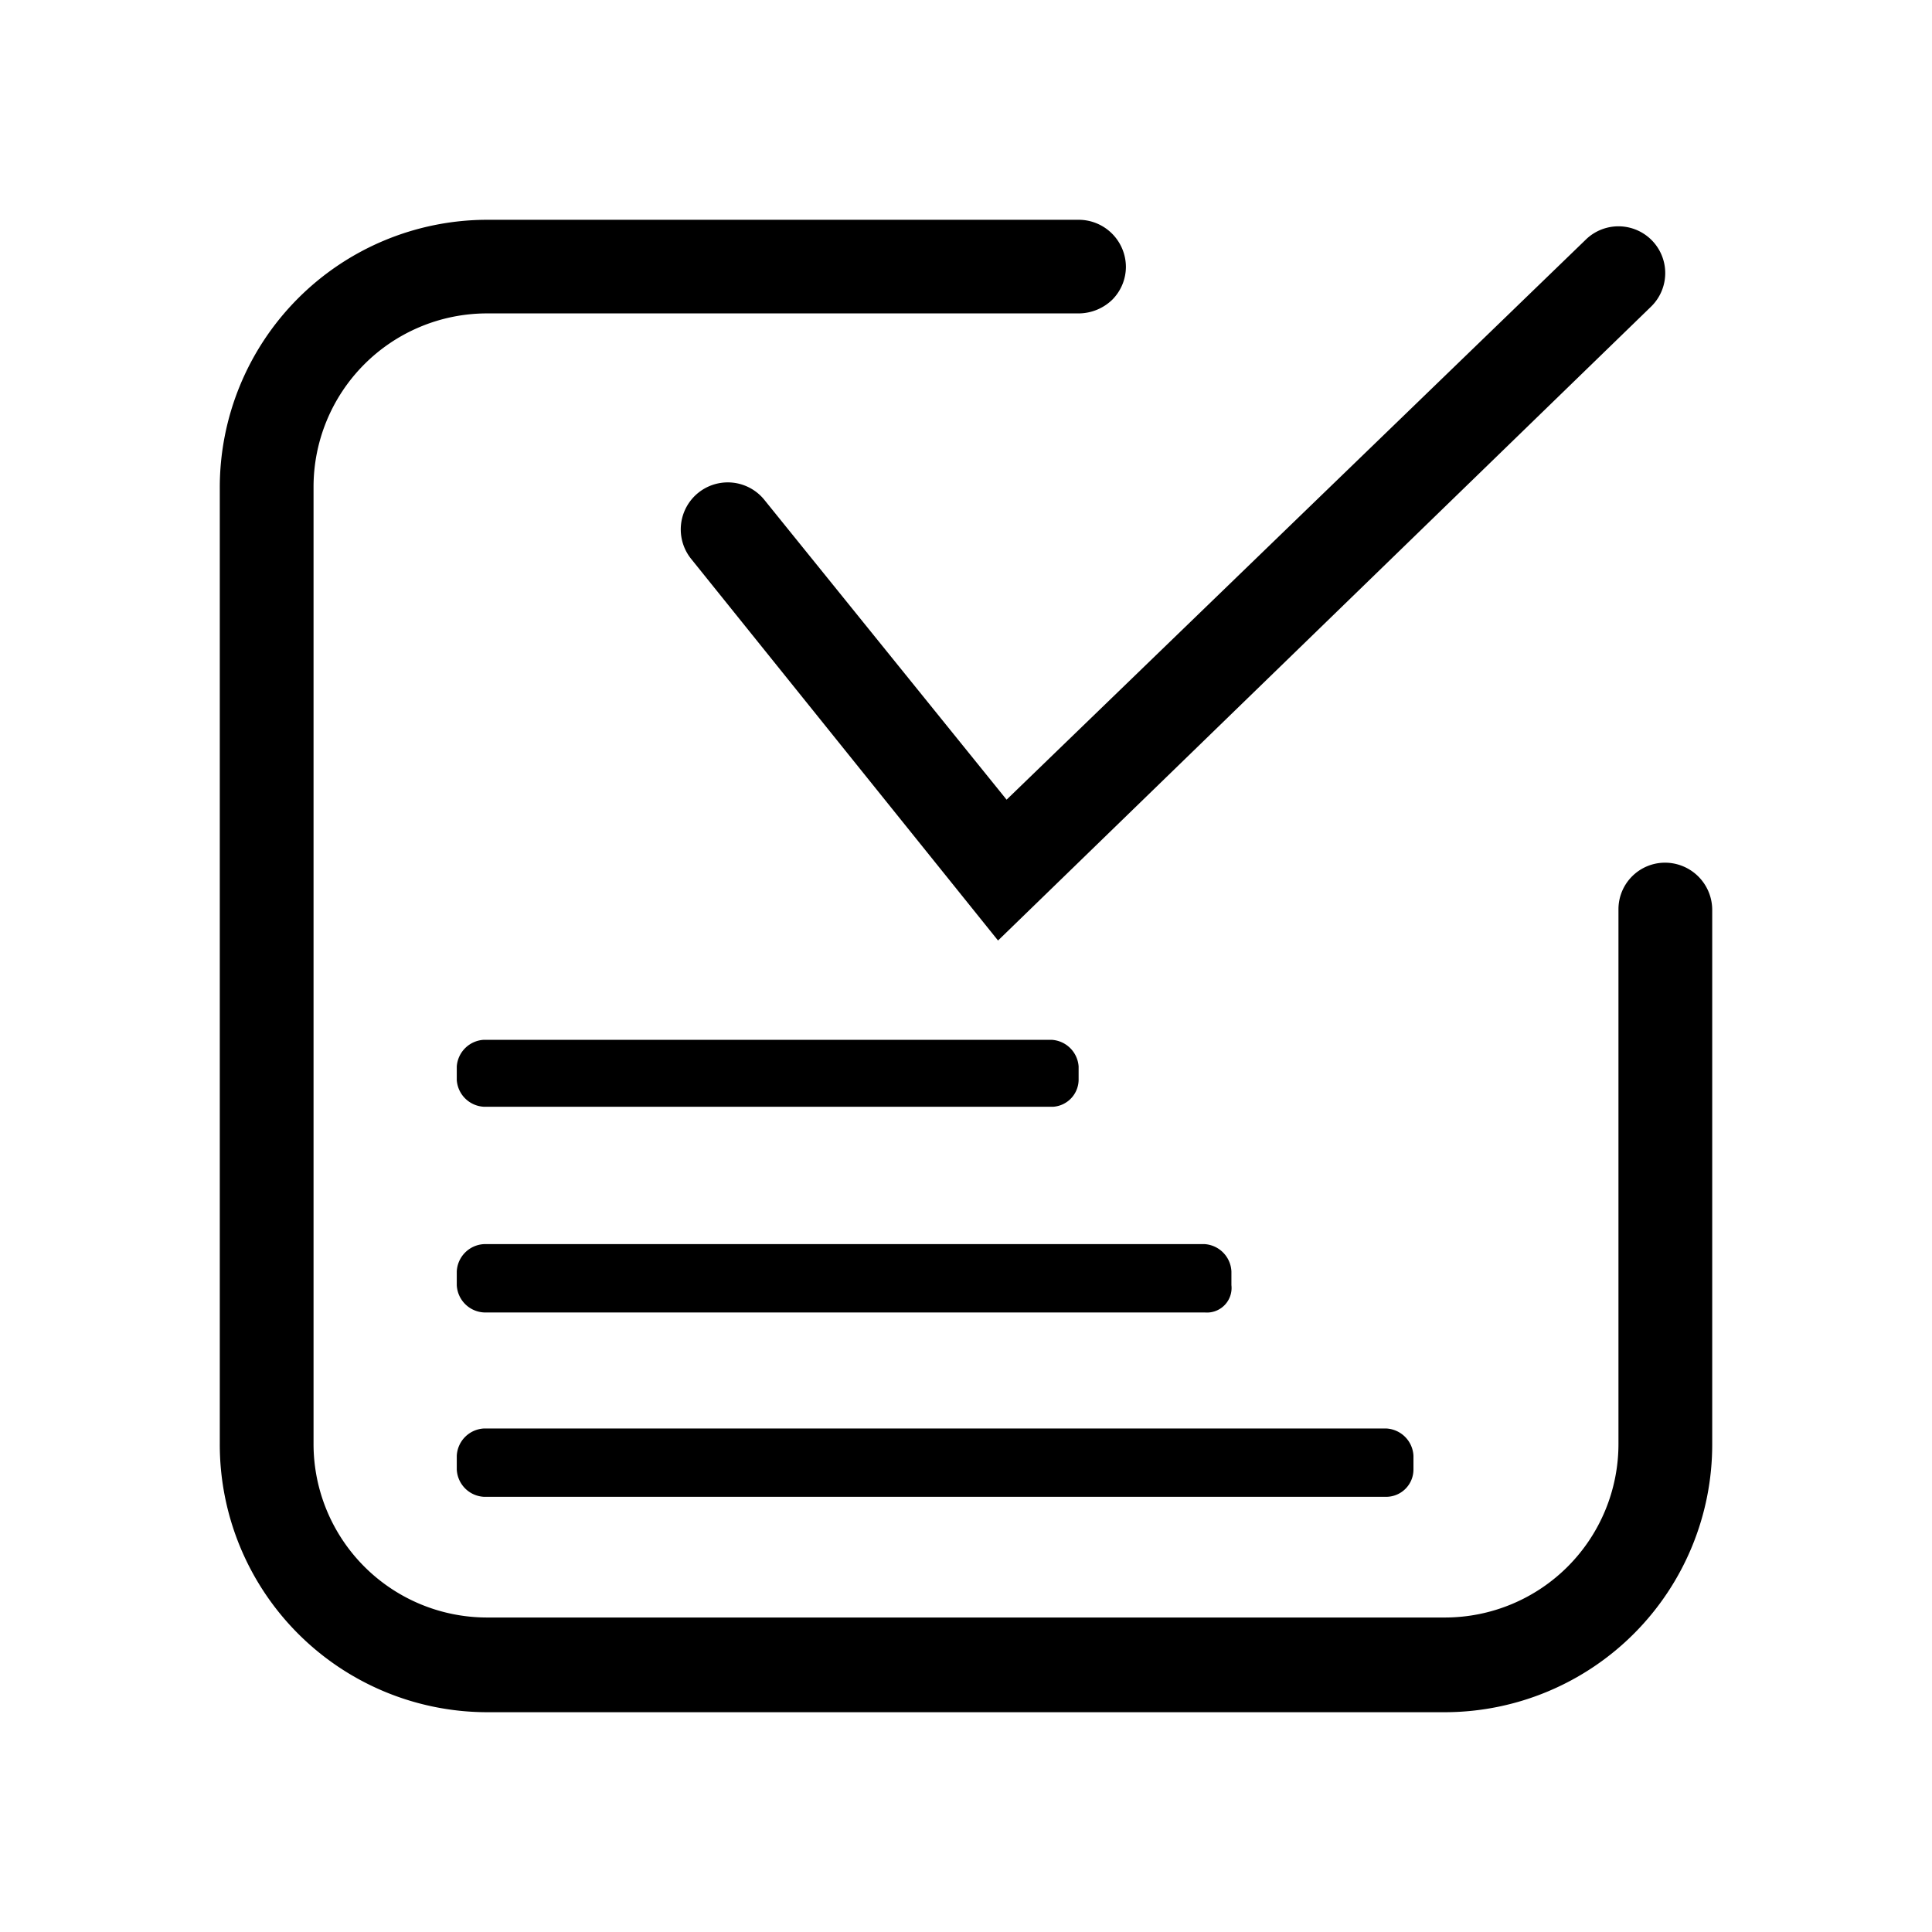 <?xml version="1.0" standalone="no"?><!DOCTYPE svg PUBLIC " -//W3C//DTD SVG 1.1//EN" "http://www.w3.org/Graphics/SVG/1.1/DTD/svg11.dtd"><svg t="1637636643032" class="icon" viewBox="0 0 1024 1024" version="1.1" xmlns="http://www.w3.org/2000/svg" p-id="2537" xmlns:xlink="http://www.w3.org/1999/xlink" width="256" height="256"><defs><style type="text/css"></style></defs><path d="M766.256 907.508H257.746A141.905 141.905 0 0 1 116.493 765.096V258.904A141.905 141.905 0 0 1 257.746 116.492h314.161a25.063 25.063 0 0 1 24.846 24.846 24.774 24.774 0 0 1-7.244 17.53 25.788 25.788 0 0 1-17.53 7.244H257.746A91.995 91.995 0 0 0 166.185 258.18v507.061a91.995 91.995 0 0 0 91.561 92.068h508.51a91.995 91.995 0 0 0 91.561-92.068V482.083a24.701 24.701 0 0 1 24.846-24.846 25.063 25.063 0 0 1 24.846 24.846v283.085a141.905 141.905 0 0 1-141.253 142.339"></path><path d="M528.951 498.454L366.257 296.137a24.918 24.918 0 1 1 38.971-31.076l128.287 158.783L840.287 127.213a24.788 24.788 0 0 1 35.06 35.06L529.024 498.454m109.598 197.174H256.587a15.212 15.212 0 0 1-14.487-14.487v-7.244a15.212 15.212 0 0 1 14.487-14.487h381.962a15.212 15.212 0 0 1 14.125 14.487v7.244a13.039 13.039 0 0 1-14.125 14.487z m96.052 97.718h-478.086a15.212 15.212 0 0 1-14.487-14.487v-7.244a15.212 15.212 0 0 1 14.487-14.487h478.086a15.212 15.212 0 0 1 14.487 14.487v7.244a14.487 14.487 0 0 1-14.487 14.487zM557.781 586.61H256.587a15.212 15.212 0 0 1-14.487-14.125v-7.244a15.212 15.212 0 0 1 14.487-14.125h300.615a15.212 15.212 0 0 1 14.487 14.125v7.244a14.487 14.487 0 0 1-13.546 14.125z m0 0"></path></svg>